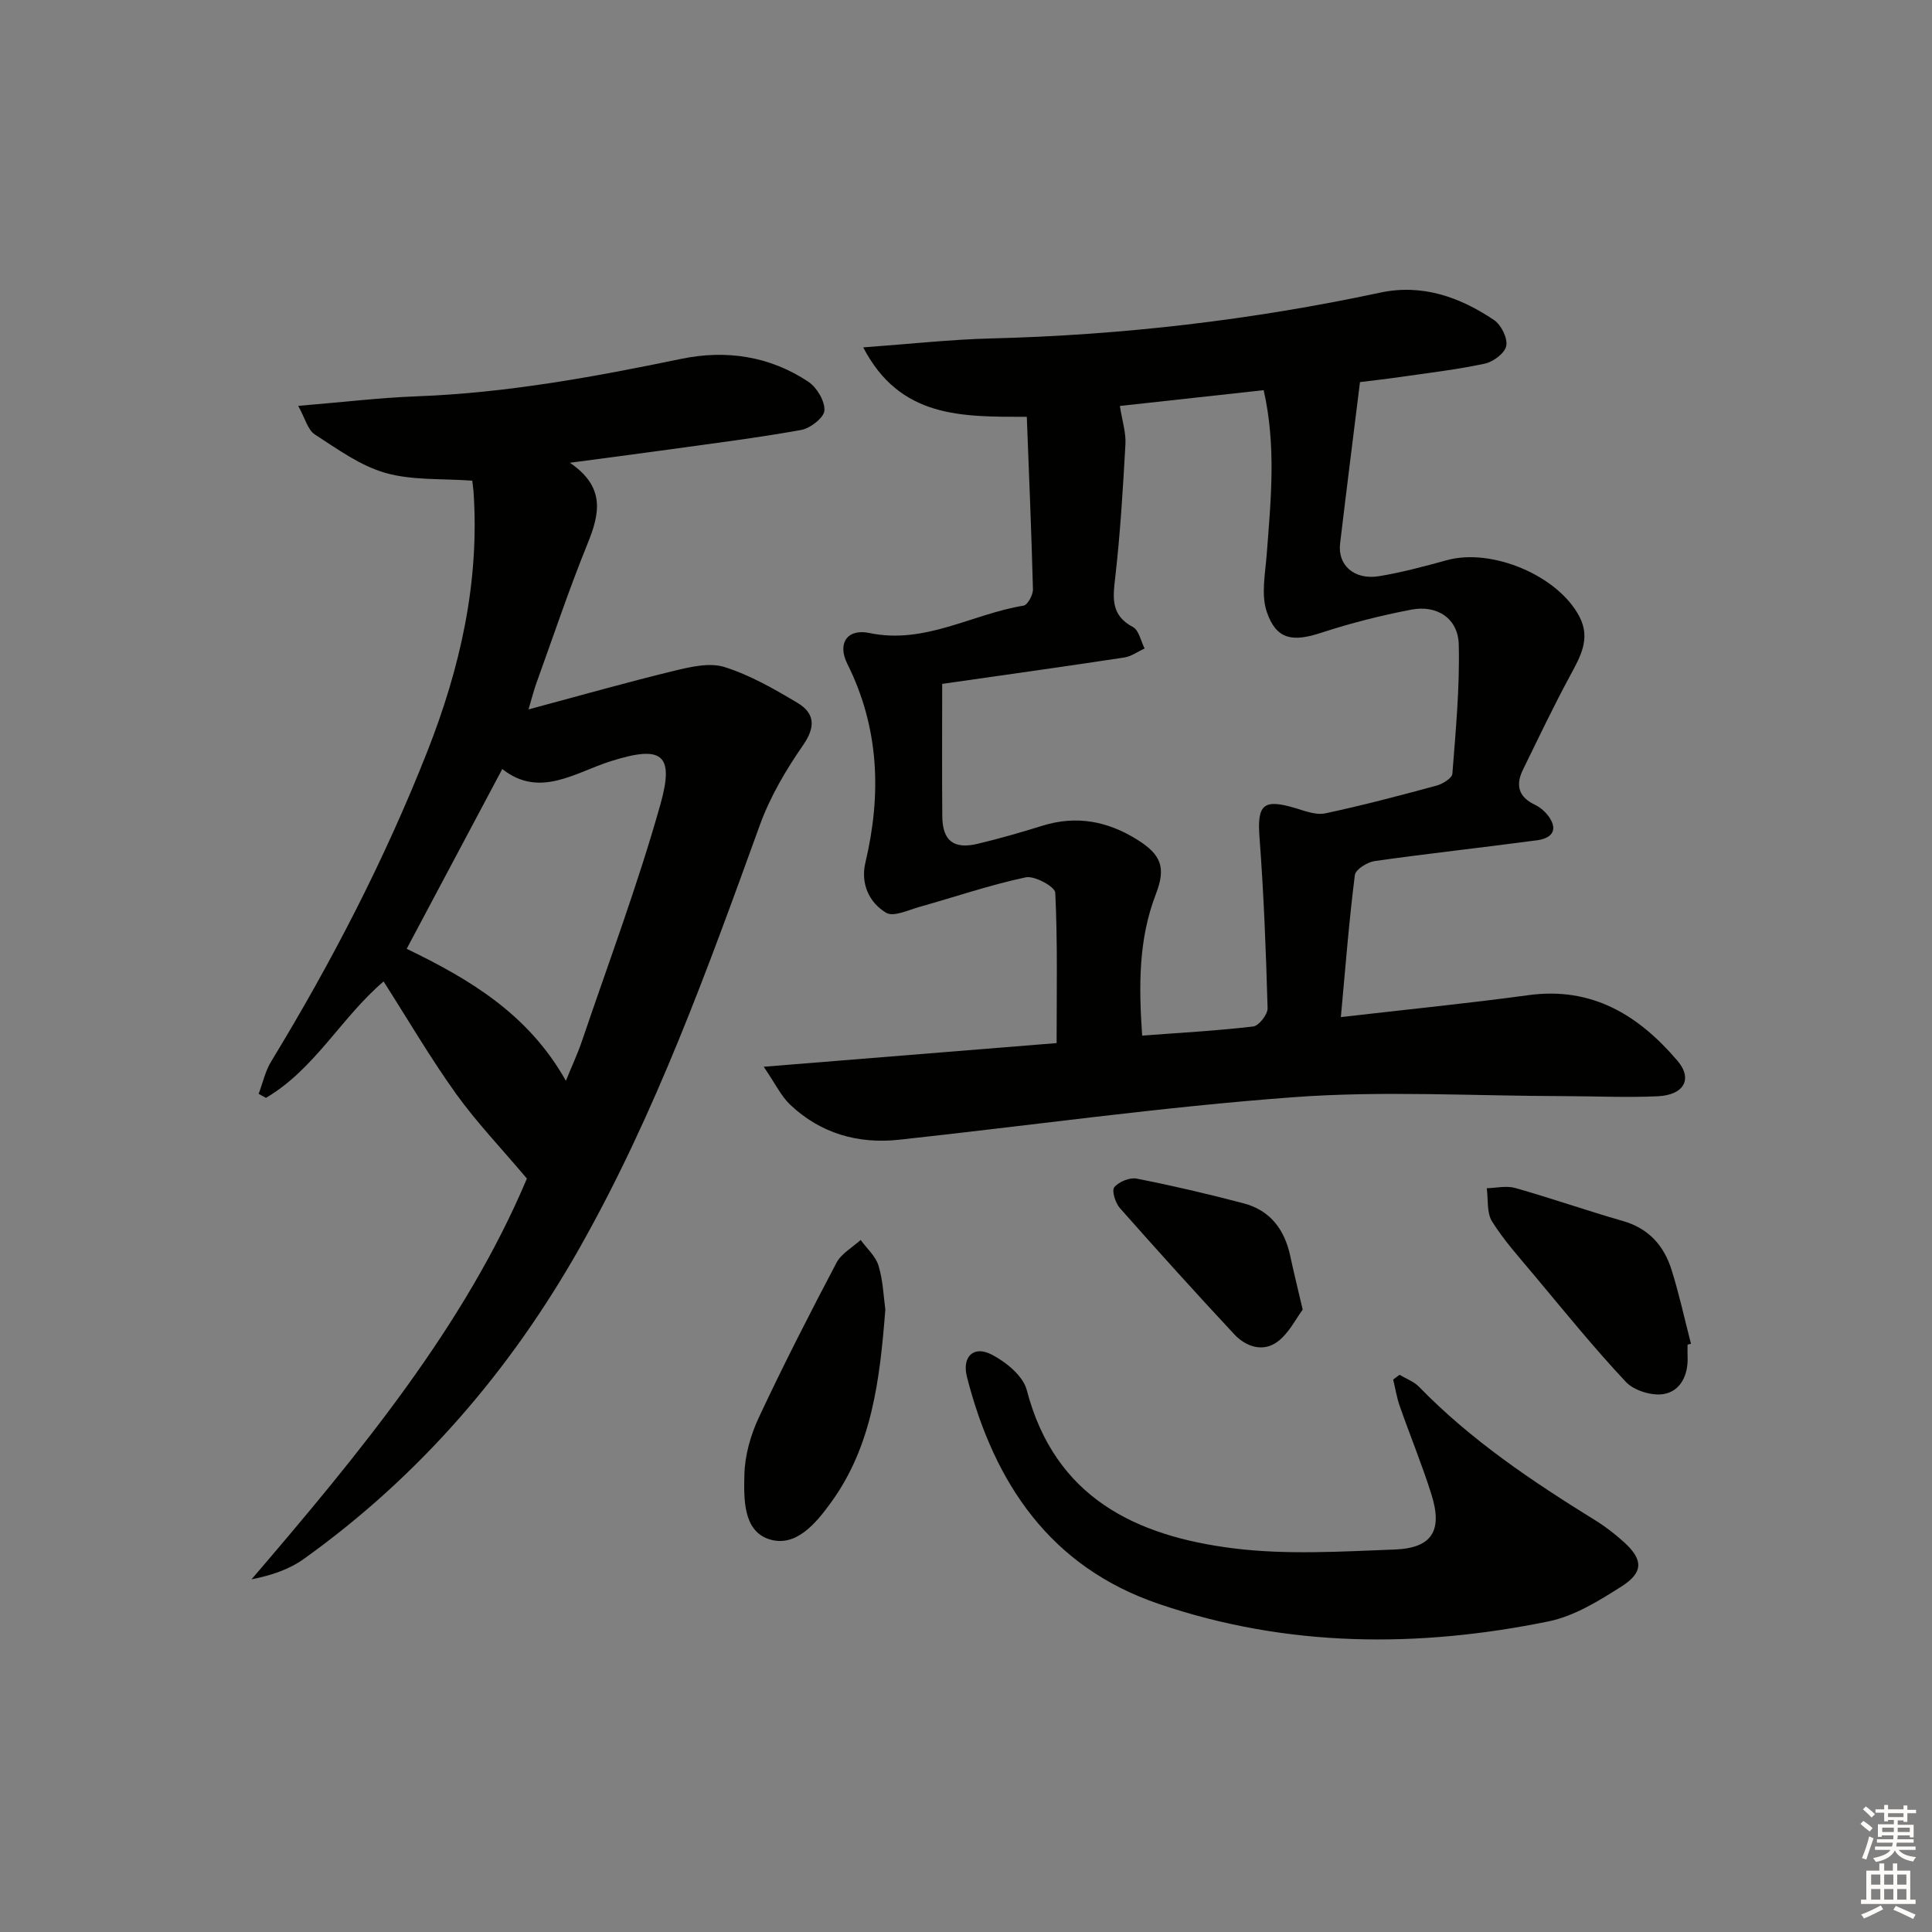 <svg enable-background="new 0 0 400 400" viewBox="0 0 400 400" xmlns="http://www.w3.org/2000/svg"><rect x="0" y="0" width="400" height="400" fill="#808080" stroke="none"/><g fill="#010100"><path d="m277.61 210.58c13.72-1.59 26.29-2.83 38.8-4.54 13.21-1.81 22.85 4.14 30.9 13.59 3.19 3.75 1.36 7.09-4.11 7.34-6.48.3-12.99-.02-19.49-.03-18.62-.03-37.33-1.15-55.85.22-27.31 2.01-54.48 5.86-81.72 8.81-8.51.92-16.24-1.3-22.54-7.25-1.88-1.78-3.05-4.31-5.48-7.86 21.53-1.74 41.31-3.34 60.64-4.9 0-10.65.22-20.91-.28-31.14-.06-1.23-4.28-3.56-6.1-3.18-7.41 1.57-14.62 4.05-21.93 6.1-2.33.65-5.44 2.16-6.98 1.24-3.56-2.12-5.32-6.08-4.3-10.38 3.36-14.18 2.87-27.91-3.75-41.18-2.1-4.2-.02-7.33 4.59-6.36 11.48 2.4 21.26-3.94 31.91-5.67.84-.14 1.97-2.22 1.94-3.38-.3-11.76-.81-23.52-1.27-35.71-13.43-.02-26.23.32-33.87-14.38 9.7-.7 18.09-1.64 26.5-1.85 27.16-.68 54-3.81 80.56-9.49 8.68-1.85 16.46.92 23.53 5.67 1.48.99 2.84 3.71 2.55 5.34-.26 1.49-2.67 3.31-4.41 3.69-5.82 1.25-11.77 1.93-17.67 2.79-2.76.4-5.53.7-8.21 1.04-1.41 11.39-2.81 22.41-4.12 33.43-.54 4.5 2.97 7.6 8.09 6.75 4.73-.78 9.39-2.04 14.02-3.31 9.34-2.58 23.1 3.22 27.48 11.76 2.31 4.5.16 8.21-1.95 12.12-3.46 6.39-6.58 12.97-9.78 19.5-1.54 3.14-.97 5.62 2.45 7.24 1.15.55 2.26 1.52 2.98 2.58 2.01 2.97.18 4.43-2.51 4.79-11.19 1.5-22.42 2.72-33.61 4.3-1.53.22-3.96 1.74-4.11 2.89-1.21 9.53-1.95 19.1-2.9 29.42zm-41.14 3.83c7.88-.59 15.47-1 23-1.89 1.17-.14 3.01-2.5 2.97-3.79-.33-11.78-.78-23.57-1.67-35.31-.51-6.82.73-8.11 7.42-6.11 2.01.6 4.27 1.49 6.17 1.09 7.76-1.65 15.45-3.68 23.11-5.76 1.25-.34 3.16-1.54 3.23-2.45.69-8.9 1.54-17.84 1.32-26.75-.13-5.38-4.46-8.25-9.83-7.22-6.32 1.21-12.61 2.81-18.72 4.81-5.85 1.91-9.22 1.42-11.19-4.33-1.22-3.57-.32-7.95-.02-11.94.86-11.19 2-22.37-.63-33.98-10.24 1.12-20.18 2.21-29.77 3.27.48 3.1 1.28 5.53 1.15 7.9-.52 9.29-1.07 18.59-2.14 27.82-.5 4.26-.78 7.67 3.69 10.05 1.24.66 1.64 2.91 2.42 4.44-1.4.64-2.75 1.65-4.22 1.87-12.1 1.84-24.22 3.53-37.69 5.46 0 9.2-.06 18.3.02 27.4.04 5.09 2.36 6.9 7.37 5.7 4.52-1.08 8.99-2.37 13.42-3.75 7.01-2.17 13.45-.92 19.55 2.89 4.96 3.1 6.03 5.74 3.88 11.28-3.63 9.41-3.54 19.07-2.84 29.3z"/><path d="m97.78 99.52c-6.24-.47-12.4-.02-17.99-1.61-5.22-1.49-9.95-4.95-14.62-7.97-1.45-.94-1.98-3.3-3.43-5.91 9.12-.75 16.86-1.69 24.63-1.98 18.51-.69 36.6-4.01 54.66-7.75 9.32-1.93 18.32-.58 26.32 4.73 1.76 1.17 3.45 4 3.34 5.96-.09 1.48-2.93 3.69-4.82 4.03-9.13 1.64-18.35 2.79-27.54 4.07-6.35.88-12.71 1.7-20.34 2.72 7.45 5.07 6.15 10.63 3.63 16.82-3.87 9.53-7.13 19.31-10.63 28.99-.43 1.2-.74 2.45-1.57 5.26 10.77-2.89 20.4-5.63 30.13-7.99 3.39-.82 7.34-1.76 10.44-.79 5.3 1.67 10.3 4.54 15.12 7.42 3.58 2.14 3.8 4.94 1.16 8.76-3.55 5.12-6.82 10.68-8.94 16.51-10.82 29.86-21.6 59.74-37.27 87.47-14.42 25.52-33.22 47.37-57.16 64.5-3.04 2.18-6.75 3.42-10.82 4.22 22.45-26.21 44.17-52.5 57.01-82.97-5.27-6.25-10.39-11.6-14.67-17.55-5.32-7.42-9.94-15.34-15-23.26-8.72 7.41-14.27 18.18-24.36 24.1-.5-.28-1.01-.55-1.51-.83.85-2.25 1.37-4.71 2.61-6.73 12.47-20.49 23.46-41.71 32.27-64.05 6.85-17.37 10.91-35.22 9.6-54.03-.09-.79-.2-1.58-.25-2.14zm19.38 124.25c1.26-3.1 2.44-5.62 3.33-8.24 5.53-16.31 11.6-32.47 16.25-49.03 2.95-10.5.21-12.19-10.17-8.94-7.48 2.34-14.81 7.8-22.58 1.66-6.73 12.65-13.23 24.88-19.79 37.22 13.01 6.29 25.21 13.51 32.96 27.33z"/><path d="m289.77 284.64c1.35.81 2.95 1.38 4.01 2.47 10.78 11.09 23.48 19.6 36.53 27.67 2.11 1.31 4.11 2.86 5.95 4.53 3.93 3.58 4.04 6.23-.53 9.14-4.7 2.99-9.79 6.15-15.12 7.24-27.13 5.54-54.23 5.4-80.7-3.62-22.44-7.64-34.05-24.92-39.7-46.94-1.09-4.23 1.33-6.62 5.08-4.69 2.97 1.52 6.52 4.41 7.29 7.35 5.81 22.3 22.62 30.27 42.89 32.79 10.95 1.36 22.21.65 33.31.23 7.73-.3 9.93-3.92 7.59-11.38-1.94-6.17-4.42-12.18-6.56-18.29-.63-1.78-.92-3.68-1.37-5.52.44-.33.88-.66 1.33-.98z"/><path d="m183.3 271.12c-1.14 14.6-2.77 28.26-11.23 39.93-3.17 4.37-7.31 9.4-12.82 7.63-5.43-1.74-5.25-8.42-5.13-13.4.1-3.98 1.29-8.19 3-11.83 5.06-10.81 10.5-21.44 16.06-32 1.01-1.92 3.3-3.17 5.01-4.73 1.28 1.77 3.11 3.36 3.7 5.33.95 3.14 1.05 6.52 1.41 9.07z"/><path d="m349.39 278.39c0 .83-.03 1.66.01 2.49.15 3.74-1.4 7.09-4.88 7.73-2.44.45-6.17-.68-7.87-2.47-6.7-7.13-12.86-14.77-19.15-22.28-2.98-3.56-6.13-7.05-8.58-10.96-1.14-1.82-.78-4.56-1.1-6.89 1.97-.05 4.07-.57 5.89-.05 7.48 2.12 14.84 4.7 22.31 6.84 5.34 1.53 8.49 5.12 10.06 10.11 1.58 5.03 2.7 10.2 4.02 15.31-.25.05-.48.11-.71.17z"/><path d="m269.71 271.15c-1.41 1.87-2.85 4.88-5.22 6.64-2.99 2.22-6.53 1.06-8.95-1.54-8.02-8.6-15.9-17.33-23.69-26.14-.93-1.06-1.72-3.62-1.15-4.3.94-1.14 3.19-2.08 4.63-1.79 7.44 1.46 14.83 3.19 22.16 5.12 5.5 1.45 8.47 5.43 9.64 10.89.69 3.22 1.48 6.42 2.58 11.12z"/></g><path d="m385.2 377.6.6-.6c.6.4 1.3.9 1.9 1.5l-.6.7c-.8-.6-1.4-1.1-1.9-1.6zm.3 7.1c.6-1.4 1.1-2.9 1.5-4.5.3.1.6.3.9.4-.5 1.4-1 2.9-1.5 4.4zm.2-10.1.6-.6c.7.5 1.3 1.1 1.9 1.6l-.7.7c-.6-.6-1.2-1.2-1.8-1.7zm8.4-.8h.8v.9h1.8v.7h-1.8v1.8h-.8v-.3h-1.2v.9h3.3v2.6h-.8v-.4h-2.5c0 .3 0 .6-.1.8h3.4v.7h-3.5c0 .3-.1.6-.1.8h4v.7h-3.5c.7.9 1.9 1.3 3.6 1.5-.2.2-.4.5-.6.9-1.9-.3-3.2-1.1-3.8-2.3-.5 1.1-1.8 2-3.9 2.4-.2-.3-.4-.5-.6-.8 1.9-.4 3.1-.9 3.6-1.7h-3.2v-.7h3.5c.1-.2.1-.5.2-.8h-3.3v-.7h3.4c0-.2 0-.5 0-.8h-2.4v.3h-.8v-2.6h3.3v-.9h-1.2v.3h-.8v-1.8h-1.8v-.7h1.8v-.9h.8v.9h3.2zm-4.4 5.5h2.4c0-.3 0-.6 0-.9h-2.4zm1.2-3.1h3.2v-.8h-3.2zm4.4 2.2h-2.4v.9h2.5v-.9z" fill="#fcfbfa"/><path d="m389.2 385.8h.9v1.5h1.8v-1.5h.9v1.5h2.7v6h1.1v.9h-11.3v-.9h1.1v-6h2.7v-1.5zm.2 8.7.5.8c-1.2.6-2.5 1.3-4 1.9-.2-.3-.3-.6-.6-.8 1.6-.6 3-1.3 4.1-1.9zm-2-4.3h1.9v-2.1h-1.9zm0 3.1h1.9v-2.2h-1.9zm2.7-3.1h1.9v-2.1h-1.9zm0 3.1h1.9v-2.2h-1.9zm2.4 1.3c1.4.6 2.7 1.2 4.1 1.8l-.5.9c-1.5-.7-2.8-1.4-4.1-1.9zm2.2-6.5h-1.9v2.1h1.9zm-1.9 5.2h1.9v-2.2h-1.9z" fill="#fcfbfa"/></svg>